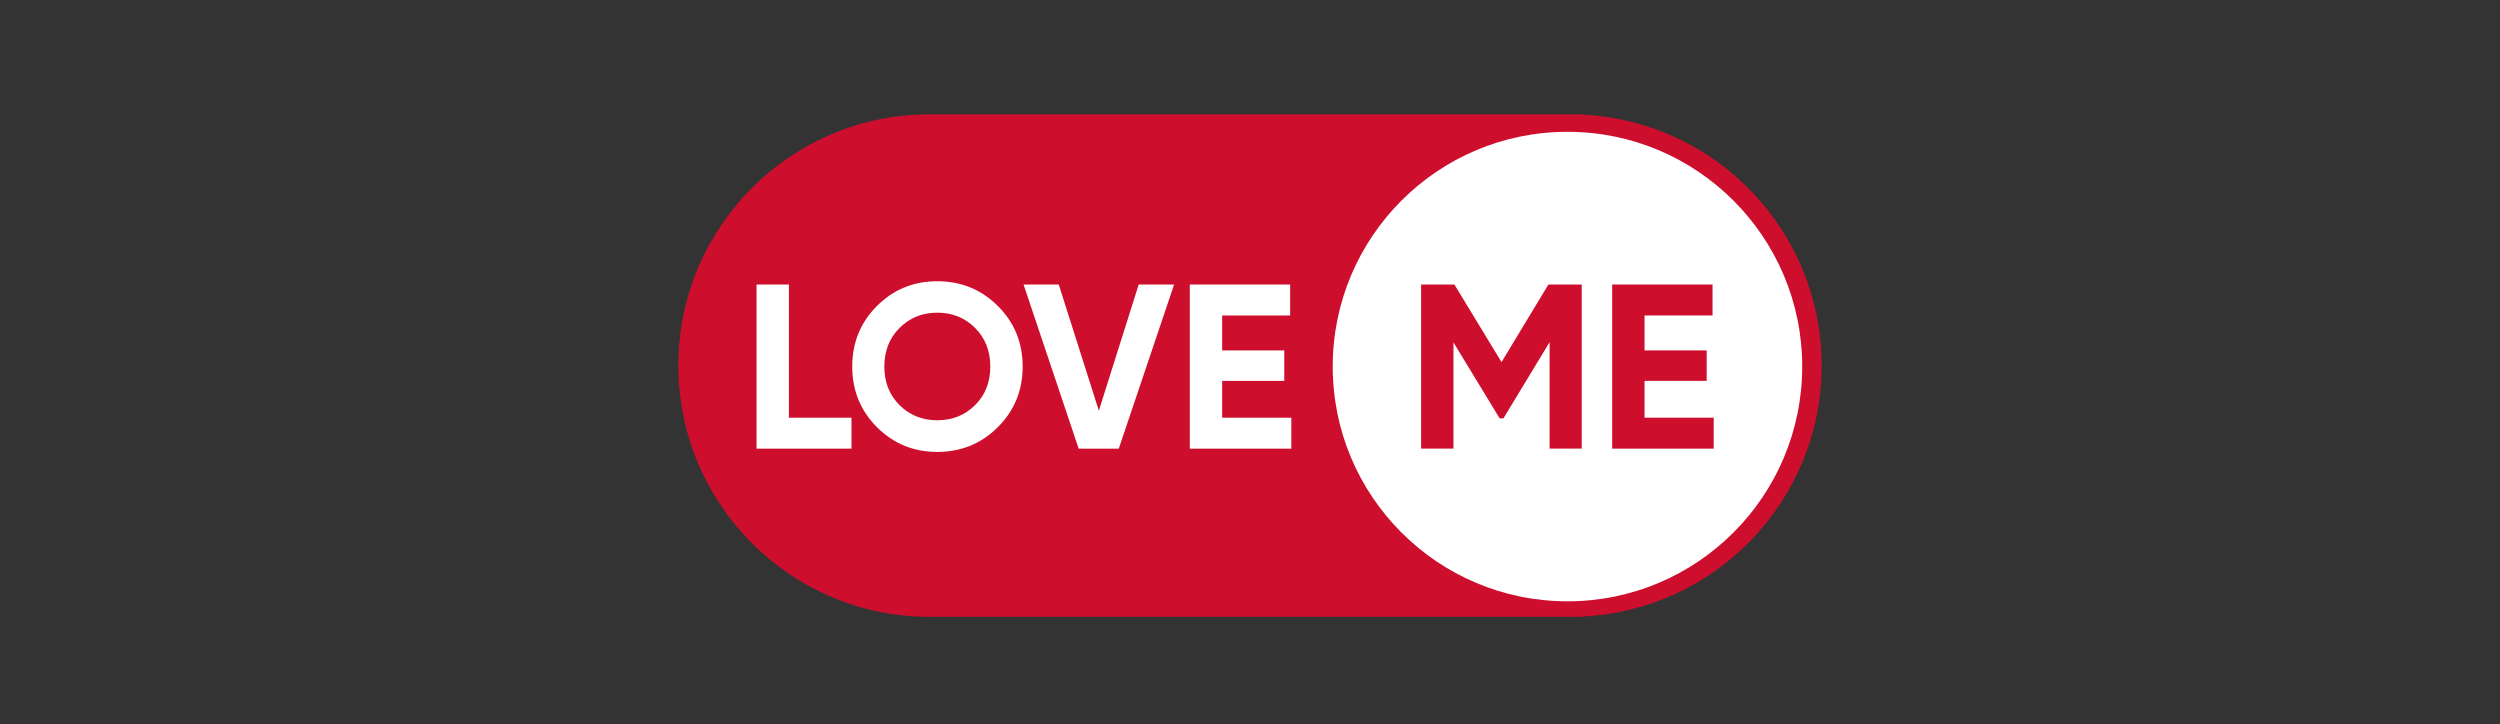 <svg width="328" height="95" viewBox="0 0 328 95" fill="none" xmlns="http://www.w3.org/2000/svg">
<rect x="0" y="0" width="328" height="95" fill="#333333" stroke="none"/>
<path d="M239 47.964C239 30.258 225.04 15.818 207.526 15.038V15H121.964C103.758 15 89 29.758 89 47.964C89 66.17 103.758 80.928 121.964 80.928H207.526V80.891C225.04 80.11 239 65.67 239 47.964Z" fill="#CE0E2D"/>
<path d="M205.651 78.892C222.661 78.892 236.45 65.103 236.45 48.093C236.45 31.083 222.661 17.294 205.651 17.294C188.641 17.294 174.852 31.083 174.852 48.093C174.852 65.103 188.641 78.892 205.651 78.892Z" fill="white"/>
<path d="M103.504 54.803H111.716V58.863H99.258V37.331H103.504V54.803V54.803Z" fill="white"/>
<path d="M130.914 56.046C128.74 58.209 126.095 59.292 122.977 59.292C119.859 59.292 117.219 58.211 115.056 56.046C112.894 53.883 111.812 51.232 111.812 48.094C111.812 44.956 112.894 42.307 115.056 40.142C117.219 37.98 119.859 36.898 122.977 36.898C126.093 36.898 128.74 37.98 130.914 40.142C133.088 42.307 134.173 44.956 134.173 48.094C134.173 51.232 133.085 53.883 130.914 56.046ZM118.024 53.156C119.357 54.478 121.007 55.14 122.977 55.14C124.945 55.14 126.597 54.478 127.929 53.156C129.262 51.834 129.928 50.146 129.928 48.096C129.928 46.047 129.26 44.355 127.929 43.022C126.595 41.688 124.945 41.023 122.977 41.023C121.009 41.023 119.357 41.69 118.024 43.022C116.691 44.355 116.025 46.047 116.025 48.096C116.025 50.146 116.691 51.831 118.024 53.156Z" fill="white"/>
<path d="M141.522 58.863L134.293 37.331H138.908L144.169 53.88L149.398 37.331H154.042L146.782 58.863H141.522V58.863Z" fill="white"/>
<path d="M160.347 54.803H169.423V58.863H156.102V37.331H169.268V41.391H160.347V45.975H168.498V49.973H160.347V54.803Z" fill="white"/>
<path d="M207.521 37.328V58.86H203.306V44.895L197.247 54.893H196.754L190.695 44.926V58.86H186.449V37.328H190.817L196.999 47.509L203.151 37.328H207.521Z" fill="#CE0E2D"/>
<path d="M215.765 54.8H224.838V58.86H211.52V37.328H224.686V41.388H215.765V45.972H223.916V49.97H215.765V54.8V54.8Z" fill="#CE0E2D"/>
</svg>
